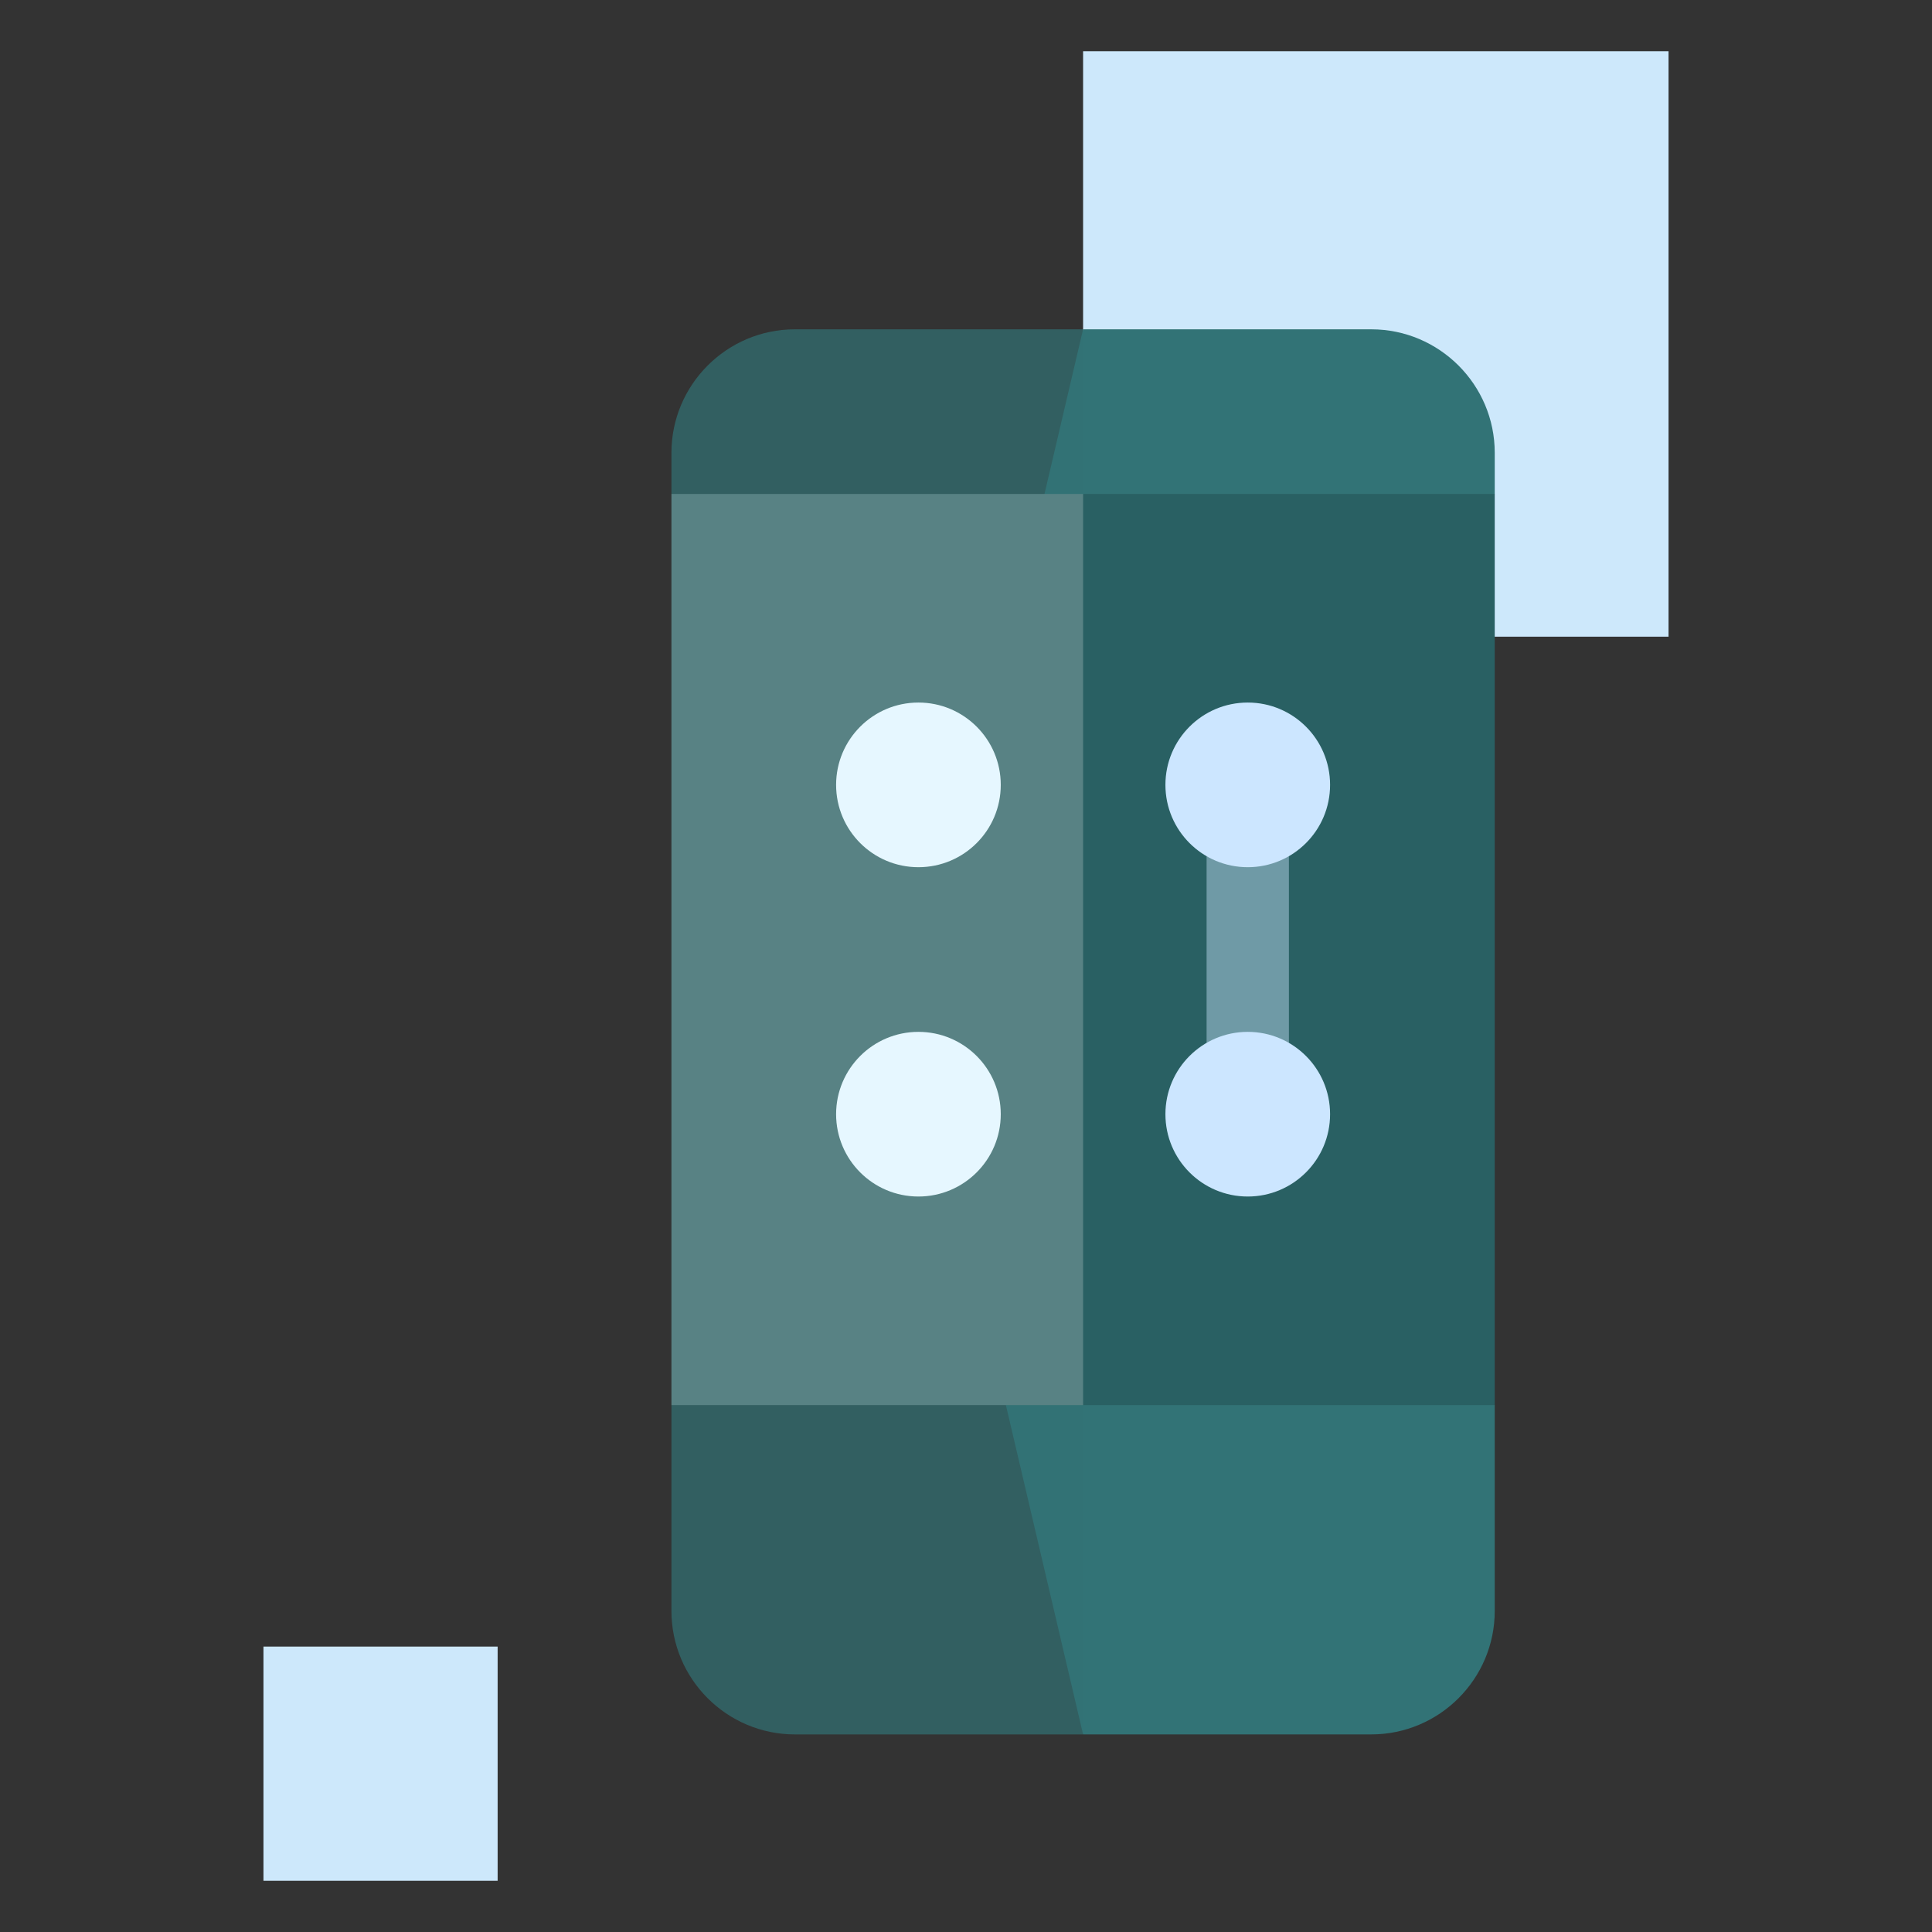 <?xml version="1.0" encoding="UTF-8" standalone="no"?>
<svg
   xmlns:dc="http://purl.org/dc/elements/1.1/"
   xmlns:cc="http://creativecommons.org/ns#"
   xmlns:rdf="http://www.w3.org/1999/02/22-rdf-syntax-ns#"
   xmlns:svg="http://www.w3.org/2000/svg"
   xmlns="http://www.w3.org/2000/svg"
   width="132"
   height="132"
   viewBox="0 0 132 132"
   version="1.1"
   id="svg8">
  <rect x="0" y="0" width="132" height="132" fill="#333333" stroke="none"/>
  <defs
     id="defs2">
    <clipPath
       id="clip0">
      <rect
         width="96"
         height="96"
         fill="#ffffff"
         transform="translate(10,22)"
         id="rect94"
         x="0"
         y="0" />
    </clipPath>
  </defs>
  <g
     id="layer1"
     transform="translate(0,-32.417)">
    <g
       id="g138"
       transform="translate(-438,32.917)">
      <rect
         x="512"
         y="3"
         width="40"
         height="40"
         fill="#cde8fb"
         id="rect2" />
      <rect
         x="456"
         y="112"
         width="16"
         height="16"
         fill="#cde8fb"
         id="rect6" />
      <path
         d="M 540.125,30.438 C 540.125,25.785 536.34,22 531.688,22 H 512 L 500.75,70 512,118 h 19.688 c 4.652,0 8.437,-3.785 8.437,-8.438 V 95.5 L 524.905,70 540.125,33.25 Z"
         fill="#327376"
         id="path44" />
      <path
         opacity="0.7"
         d="M 483.875,30.438 C 483.875,25.785 487.66,22 492.312,22 H 512 v 96 h -19.688 c -4.652,0 -8.437,-3.785 -8.437,-8.438 V 95.5 L 499.095,70 483.875,33.25 Z"
         fill="#327376"
         id="path46" />
      <path
         d="m 512,95.5 h 28.125 V 33.25 H 512 l -11.25,31.125 z"
         fill="#296063"
         id="path48" />
      <path
         d="M 483.875,33.25 H 512 V 95.5 h -28.125 z"
         fill="#588284"
         id="path50" />
      <path
         d="m 506.375,53.125 c 0,3.107 -2.518,5.625 -5.625,5.625 -3.107,0 -5.625,-2.518 -5.625,-5.625 0,-3.107 2.518,-5.625 5.625,-5.625 3.107,0 5.625,2.518 5.625,5.625 z"
         fill="#e6f7ff"
         id="path52" />
      <path
         d="m 506.375,75.625 c 0,3.107 -2.518,5.625 -5.625,5.625 -3.107,0 -5.625,-2.518 -5.625,-5.625 0,-3.107 2.518,-5.625 5.625,-5.625 3.107,0 5.625,2.518 5.625,5.625 z"
         fill="#e6f7ff"
         id="path54" />
      <path
         opacity="0.43"
         d="m 520.438,55.938 h 5.624 v 16.875 h -5.624 z"
         fill="#cce6ff"
         id="path56" />
      <path
         d="m 528.875,53.125 c 0,3.107 -2.518,5.625 -5.625,5.625 -3.107,0 -5.625,-2.518 -5.625,-5.625 0,-3.107 2.518,-5.625 5.625,-5.625 3.107,0 5.625,2.518 5.625,5.625 z"
         fill="#cce6ff"
         id="path58" />
      <path
         d="m 528.875,75.625 c 0,3.107 -2.518,5.625 -5.625,5.625 -3.107,0 -5.625,-2.518 -5.625,-5.625 0,-3.107 2.518,-5.625 5.625,-5.625 3.107,0 5.625,2.518 5.625,5.625 z"
         fill="#cce6ff"
         id="path60" />
    </g>
  </g>
</svg>
